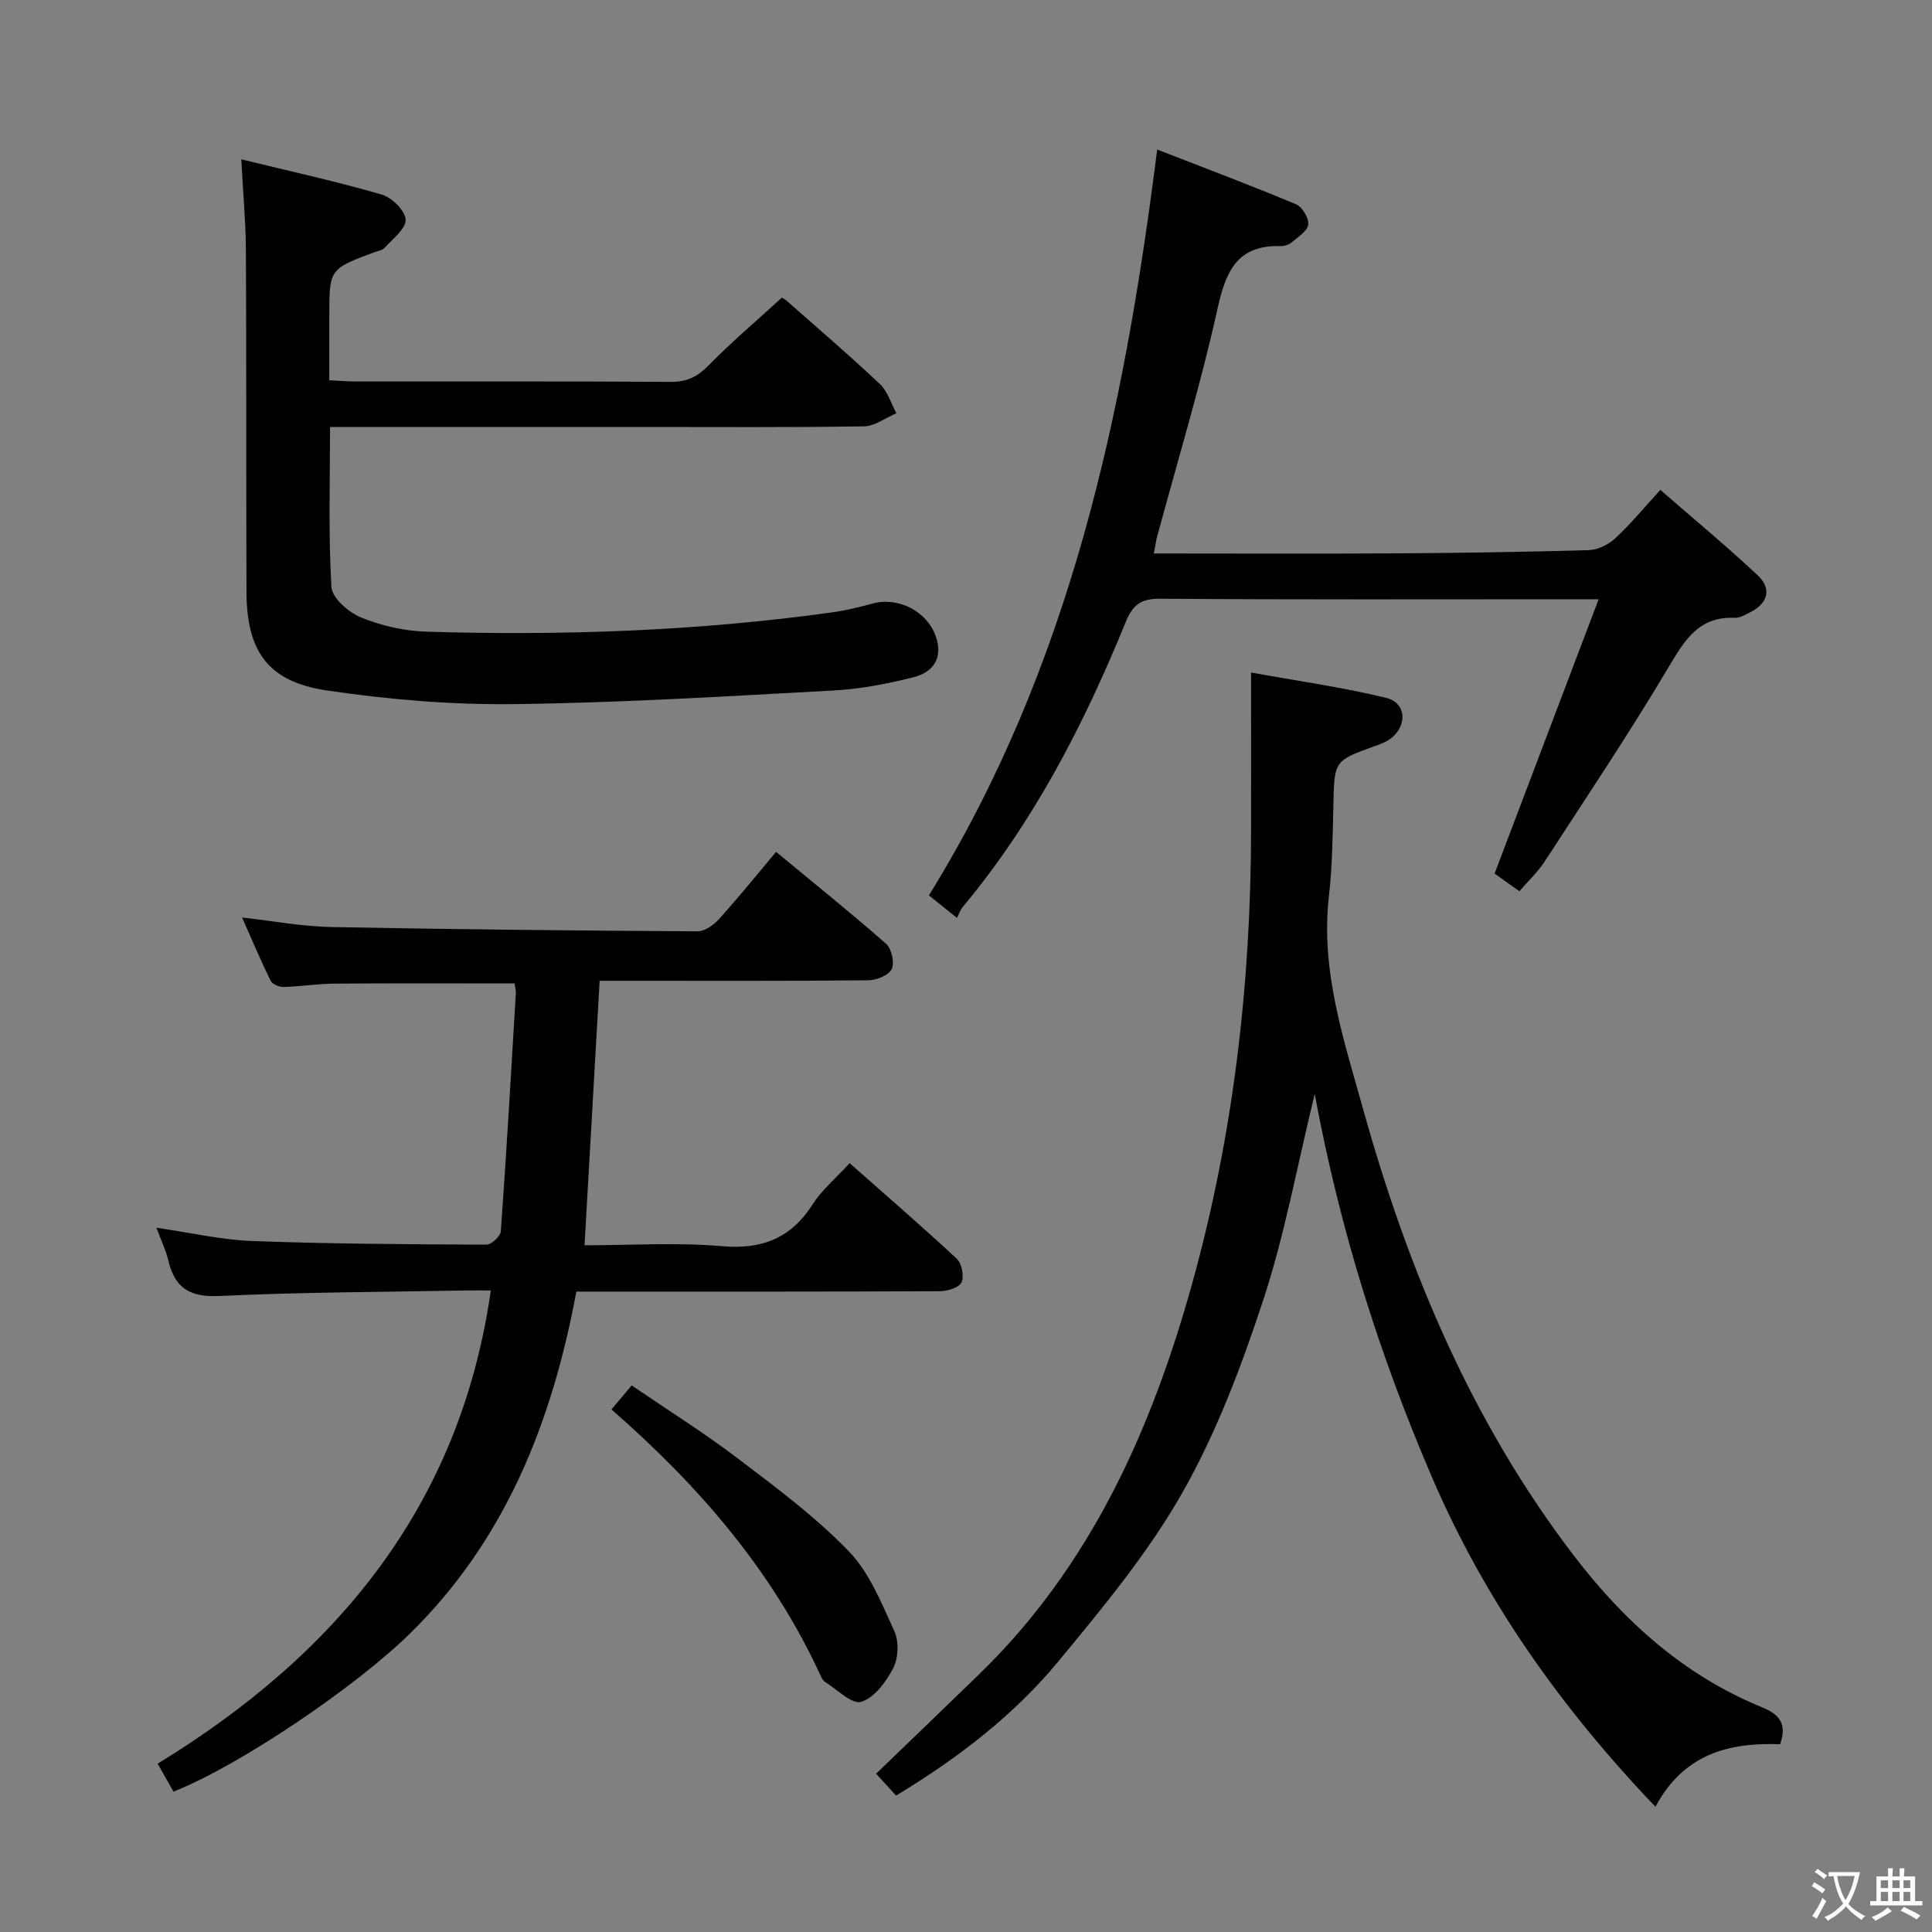 <svg enable-background="new 0 0 400 400" viewBox="0 0 400 400" xmlns="http://www.w3.org/2000/svg"><rect x="0" y="0" width="400" height="400" fill="#808080" stroke="none"/><path d="m377.9 391.2c-.2.3-.4.5-.6.8-.7-.6-1.4-1-2.2-1.5.2-.3.4-.5.5-.8.6.4 1.4.8 2.3 1.5zm-1.8 6.1c-.2-.2-.5-.4-.9-.6.4-.6.8-1.2 1.2-1.9s.7-1.3.9-1.9c.3.3.5.5.8.7-.7 1.3-1.4 2.6-2 3.7zm2.2-9c-.3.3-.5.5-.6.8-.6-.6-1.3-1.1-2-1.5.3-.3.5-.5.6-.7.6.5 1.3.9 2 1.4zm.3.2v-.9h2 4.5c-.3 1.3-.6 2.5-1 3.6s-.9 2.1-1.4 3c.4.5 1 1 1.6 1.4s1.2.8 1.9 1.1c-.3.2-.5.4-.8.8-.4-.3-1-.7-1.6-1.2s-1.2-1.1-1.6-1.6c-.5.6-1.1 1.1-1.7 1.6s-1.4.9-2.1 1.4c-.1-.3-.3-.5-.7-.8.6-.2 1.2-.5 1.9-1s1.4-1.1 2-1.8c-.5-.8-.9-1.6-1.2-2.5s-.6-2-.8-3.2c-.4.1-.7.1-1 .1zm2.5 2.7c.3 1 .7 1.7 1 2.2.3-.5.6-1.1 1-2s.6-1.9.9-3h-3.2-.4c.1.9.3 1.8.7 2.8z" fill="#fbfcfa"/><path d="m396.5 388.5v1.5 3.6h1.5v.9c-.4 0-1 0-1.7 0h-7.9c-.5 0-.9 0-1.2 0v-.9h1.3v-3.5c0-.7 0-1.2 0-1.6h2.4c0-.8 0-1.4 0-1.7h1c0 .3-.1.8-.1 1.7h1.5c0-.8 0-1.4 0-1.7h1c0 .3-.1.9-.1 1.7zm-8.2 9.2c-.2-.3-.5-.5-.8-.8.8-.3 1.4-.6 1.9-.9s1-.7 1.4-1.1c.3.3.6.5.9.8-1.6 1-2.8 1.6-3.4 2zm2.6-6.8v-1.6h-1.5v1.6zm0 2.7v-1.9h-1.5v1.9zm2.4-2.7v-1.6h-1.5v1.6zm0 2.7v-1.9h-1.5v1.9zm.2 2 .7-.8c.4.2.9.5 1.6.8s1.3.7 1.8 1c-.3.3-.5.5-.8.8-.4-.3-1.5-1-3.3-1.8zm2-4.7v-1.6h-1.4v1.6zm0 2.7v-1.9h-1.4v1.9z" fill="#fbfcfa"/><g fill="#010100"><path d="m368.55 361.13c-10.72-.42-20 2.08-25.81 12.94-19.55-20.47-35.27-42.67-46.22-68.12-10.84-25.2-19.1-51.23-24.32-79.46-3.7 15.15-6.24 29.23-10.66 42.68-4.5 13.67-9.67 27.41-16.74 39.87-7.08 12.46-16.43 23.74-25.61 34.85-9.26 11.21-20.77 20.07-33.66 27.86-1.38-1.5-2.76-3.01-4.15-4.52 7.32-7.06 14.38-13.82 21.39-20.64 23.06-22.4 35.65-50.6 44.07-80.9 8.49-30.57 12.13-61.85 12.18-93.56.02-10.6 0-21.19 0-32.89 9.64 1.75 18.92 3.04 27.98 5.25 4.25 1.04 4.43 5.91.77 8.53-.92.66-2.04 1.07-3.12 1.45-8.48 3.06-8.39 3.05-8.59 12.25-.14 6.31-.22 12.66-.93 18.92-1.74 15.34 3.09 29.64 7.07 43.93 9.29 33.35 22.53 64.96 43.8 92.7 10.39 13.55 22.8 24.67 38.82 31.21 3.36 1.39 5.29 3.21 3.73 7.65z"/><path d="m160.68 176.37c7.78 6.44 15.42 12.57 22.77 19.03 1.15 1.01 1.79 3.92 1.17 5.23-.61 1.29-3.14 2.31-4.84 2.33-16.49.17-32.99.1-49.48.1-1.82 0-3.64 0-6.15 0-1.04 18.16-2.07 36.13-3.13 54.76 9.58 0 19.08-.62 28.46.19 8.39.72 14.34-1.7 18.84-8.76 1.85-2.9 4.63-5.2 7.59-8.43 7.46 6.6 14.95 13.06 22.18 19.79 1.04.97 1.56 3.63.98 4.89-.5 1.09-2.9 1.82-4.46 1.83-22.99.11-45.98.08-68.98.08-1.97 0-3.95 0-6.3 0-5.03 27-14.66 51.39-34.48 70.83-11.14 10.92-34.95 27.14-48.93 32.7-.94-1.65-1.9-3.35-3.28-5.79 36.88-22.56 62.58-53.2 68.98-97.97-1.74 0-3.5-.03-5.26 0-16.97.32-33.96.34-50.91 1.14-6.05.29-9.22-1.56-10.58-7.28-.53-2.22-1.56-4.33-2.49-6.85 6.91.99 13.38 2.51 19.91 2.75 16.12.6 32.27.68 48.41.75 1.04 0 2.92-1.73 2.99-2.76 1.18-16.41 2.13-32.84 3.11-49.27.04-.63-.16-1.28-.27-2.05-12.55 0-24.96-.06-37.38.04-3.48.03-6.96.6-10.45.69-.91.02-2.32-.58-2.68-1.3-2.03-4.12-3.8-8.35-5.9-13.08 6.61.74 12.5 1.86 18.41 1.97 25.3.49 50.6.74 75.9.89 1.48.01 3.31-1.29 4.4-2.5 4.01-4.43 7.75-9.08 11.85-13.95z"/><path d="m49.96 32.99c10.17 2.48 19.71 4.58 29.08 7.29 2.09.61 4.83 3.31 4.94 5.19.11 1.86-2.66 3.95-4.31 5.8-.49.56-1.48.69-2.25.98-9.24 3.46-9.24 3.46-9.24 13.26v13.21c2.06.11 3.67.26 5.28.26 21.83.02 43.65-.06 65.48.08 3.29.02 5.46-1.06 7.73-3.38 4.66-4.75 9.75-9.07 15.14-14-.39-.2.42.03.99.53 6.5 5.72 13.07 11.36 19.37 17.3 1.61 1.52 2.31 4 3.42 6.05-2.24.95-4.47 2.68-6.73 2.71-15.32.24-30.66.13-45.98.13-19.49 0-38.99 0-58.48 0-1.8 0-3.61 0-6.07 0 0 11.35-.36 22.28.29 33.14.14 2.29 3.59 5.28 6.17 6.32 4.21 1.71 8.94 2.78 13.48 2.92 28.13.85 56.21-.12 84.13-4.01 2.78-.39 5.53-1.07 8.25-1.81 5.33-1.45 11.28 1.57 13.11 6.83 1.54 4.44-.56 7.4-4.58 8.41-5.44 1.37-11.04 2.46-16.63 2.76-22.08 1.2-44.16 2.56-66.26 2.82-12.89.15-25.92-.94-38.68-2.84-12.15-1.81-16.54-8.11-16.58-20.42-.08-23.66 0-47.32-.12-70.98-.05-5.77-.59-11.56-.95-18.55z"/><path d="m238.89 114.59c17.02 0 33.33.08 49.65-.02 13.47-.08 26.95-.28 40.41-.67 1.87-.05 4.06-1.15 5.47-2.45 3.16-2.92 5.91-6.28 9.34-10.02 6.82 5.94 13.7 11.63 20.19 17.72 2.93 2.75 2.06 5.78-1.55 7.59-1.03.52-2.18 1.22-3.25 1.17-7.34-.31-10.28 4.48-13.6 10.07-8.14 13.71-17.03 26.97-25.72 40.35-1.43 2.2-3.4 4.04-5.26 6.19-2.02-1.44-3.75-2.68-5.13-3.66 7.15-18.85 14.19-37.42 21.54-56.79-3.06 0-4.71 0-6.35 0-28.15 0-56.3.1-84.45-.11-4.05-.03-5.68 1.31-7.16 4.93-8.62 21.16-19.04 41.34-33.79 59.01-.43.51-.63 1.21-1.1 2.14-2.3-1.84-3.91-3.13-5.81-4.66 29.16-47.12 40.37-99.5 47.26-154.42 10.14 3.94 19.51 7.46 28.74 11.33 1.29.54 2.69 2.86 2.54 4.18-.15 1.34-2.08 2.57-3.38 3.67-.59.5-1.54.83-2.32.81-8.97-.25-11.36 5.13-13.09 12.97-3.54 16.01-8.34 31.74-12.61 47.59-.17.77-.28 1.57-.57 3.08z"/><path d="m126.59 291.81c1.57-1.86 2.63-3.12 4.19-4.97 7.42 5.06 14.98 9.8 22.05 15.17 7.93 6.02 16.02 12.04 22.9 19.16 4.29 4.44 6.79 10.77 9.44 16.55.97 2.12.84 5.53-.22 7.61-1.46 2.85-3.92 6.18-6.66 7.02-1.92.59-5.03-2.62-7.56-4.19-.38-.24-.62-.78-.83-1.23-9.97-21.71-25.22-39.33-43.31-55.12z"/></g></svg>